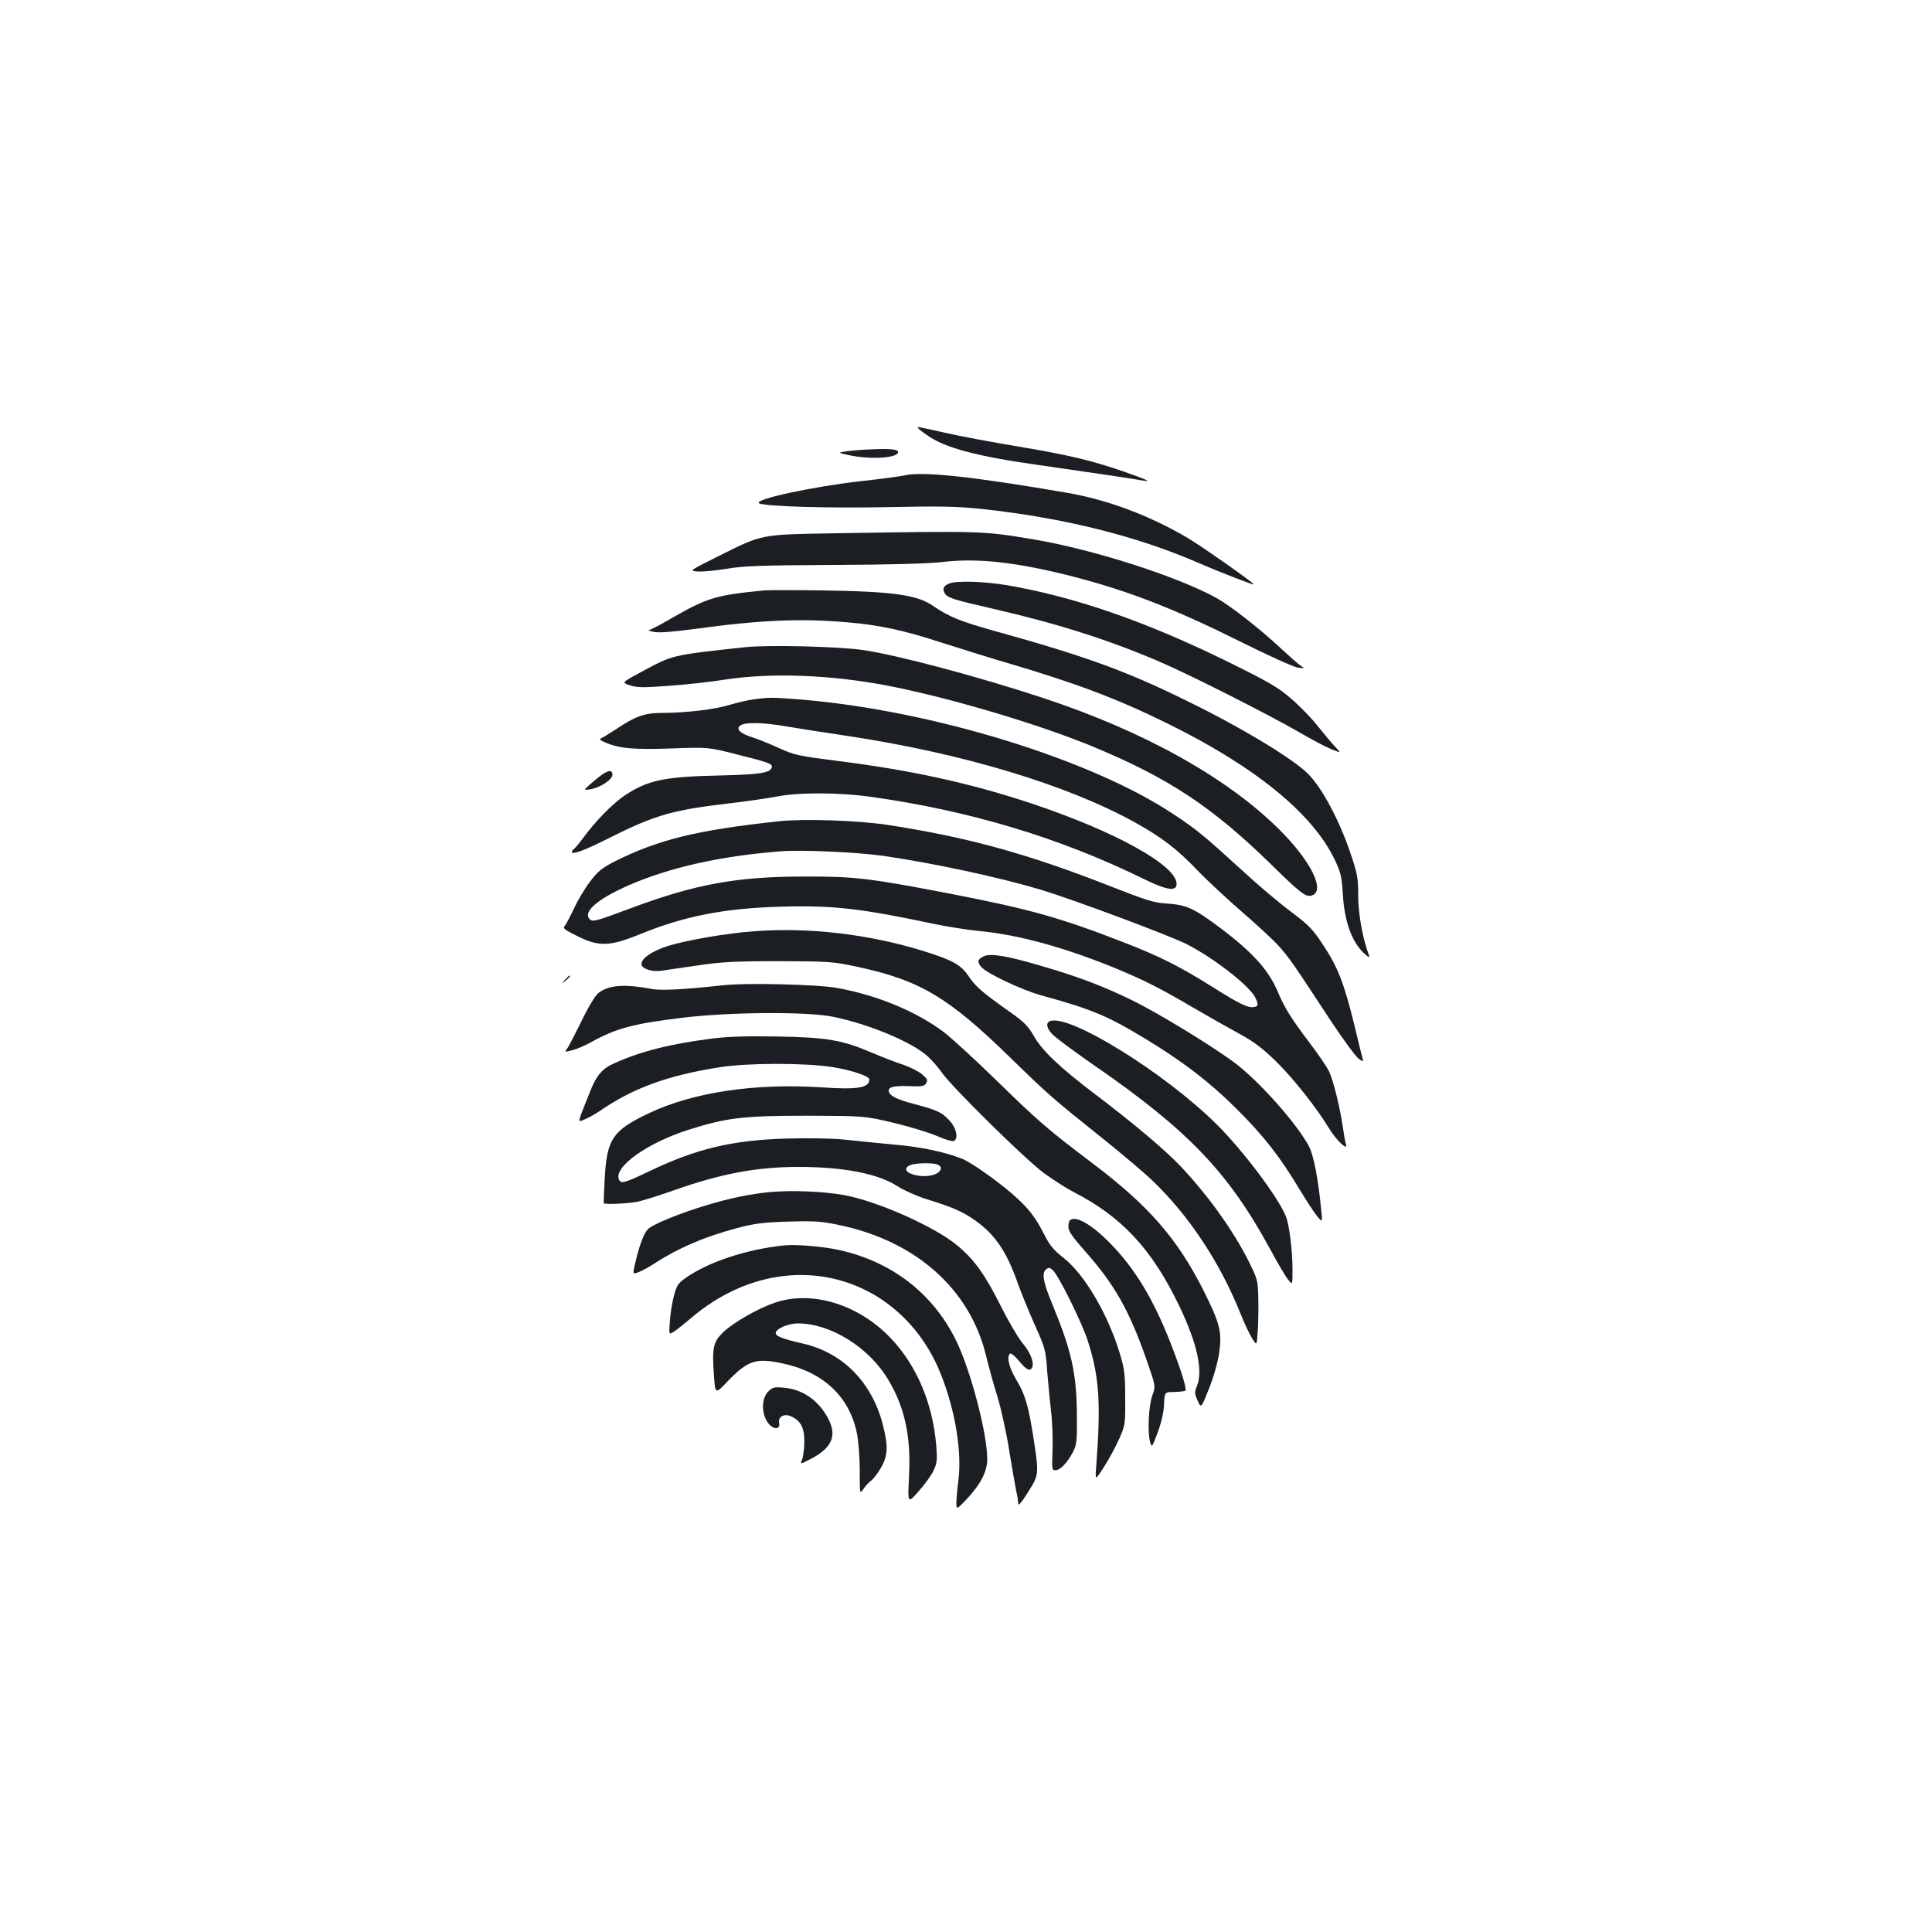 <?xml version="1.0" standalone="no"?>
<!DOCTYPE svg PUBLIC "-//W3C//DTD SVG 20010904//EN"
 "http://www.w3.org/TR/2001/REC-SVG-20010904/DTD/svg10.dtd">
<svg version="1.0" xmlns="http://www.w3.org/2000/svg"
 width="1000pt" height="1000pt" viewBox="0 0 1000 1000"
 preserveAspectRatio="xMidYMid meet">
<g transform="translate(0,1000) scale(0.1,-0.1)"
fill="#1b1f23" stroke="none">
<path d="M4750 7786 c0 -2 21 -20 48 -38 91 -66 260 -111 592 -157 244 -35
462 -67 517 -77 59 -10 38 0 -90 45 -168 58 -284 86 -554 131 -131 22 -298 53
-371 70 -144 32 -142 32 -142 26z"/>
<path d="M4485 7673 c-33 -1 -80 -6 -105 -9 -45 -7 -45 -7 15 -20 114 -25 263
-14 253 19 -5 13 -57 16 -163 10z"/>
<path d="M4680 7539 c-19 -4 -118 -18 -220 -29 -257 -29 -562 -95 -531 -115
27 -16 341 -26 661 -20 273 6 363 4 488 -9 420 -45 797 -138 1117 -276 117
-51 295 -120 295 -115 0 8 -286 209 -350 245 -198 115 -408 193 -615 229 -487
84 -754 113 -845 90z"/>
<path d="M4335 7240 c-406 -7 -383 -2 -625 -123 -144 -72 -144 -72 -98 -75 26
-2 93 5 150 14 85 15 180 18 558 20 287 1 493 7 558 15 182 22 386 -1 675 -75
292 -76 519 -164 867 -337 140 -70 273 -130 295 -134 40 -6 40 -6 15 11 -14
10 -57 48 -97 85 -104 98 -262 222 -335 263 -205 113 -641 253 -953 305 -258
43 -262 43 -1010 31z"/>
<path d="M4914 6980 c-30 -12 -37 -26 -25 -49 14 -25 41 -34 251 -82 327 -75
593 -159 855 -271 158 -67 576 -279 735 -371 58 -34 129 -72 159 -84 54 -22
54 -22 19 15 -19 20 -59 68 -89 106 -30 38 -90 100 -134 138 -69 60 -112 85
-320 188 -430 212 -798 340 -1153 401 -118 20 -261 24 -298 9z"/>
<path d="M3955 6944 c-248 -24 -293 -38 -469 -138 -62 -37 -120 -67 -127 -67
-8 -1 4 -5 26 -10 28 -5 94 0 215 16 334 46 546 55 785 34 166 -14 292 -41
485 -104 91 -29 243 -77 339 -105 354 -104 575 -187 826 -311 458 -224 759
-469 873 -708 32 -67 37 -87 43 -186 8 -133 46 -239 106 -296 26 -25 34 -28
29 -14 -33 86 -56 216 -56 309 0 91 -4 113 -39 217 -57 169 -142 330 -215 408
-71 76 -340 240 -626 380 -318 157 -526 233 -1005 366 -175 49 -234 73 -317
130 -81 56 -209 74 -573 79 -143 2 -278 2 -300 0z"/>
<path d="M3855 6650 c-385 -42 -370 -39 -534 -127 -104 -56 -104 -56 -61 -70
36 -12 67 -13 199 -3 86 6 217 20 291 32 245 38 557 25 855 -33 328 -65 793
-204 1070 -321 377 -158 602 -307 900 -598 159 -156 184 -175 215 -165 72 23
-4 177 -165 338 -270 270 -701 511 -1225 684 -333 110 -753 222 -930 248 -124
19 -500 28 -615 15z"/>
<path d="M3900 6380 c-30 -4 -85 -17 -122 -28 -76 -24 -229 -42 -352 -42 -91
0 -139 -18 -243 -88 -32 -21 -65 -41 -73 -44 -10 -3 -2 -11 23 -21 72 -31 146
-38 342 -31 190 7 190 7 340 -31 167 -42 187 -49 179 -69 -11 -27 -62 -35
-274 -40 -284 -6 -370 -25 -489 -105 -61 -42 -148 -130 -211 -216 -22 -30 -44
-56 -50 -60 -5 -3 -10 -10 -10 -15 0 -16 68 9 198 75 232 116 323 142 602 175
96 11 213 28 260 37 109 22 321 22 485 -1 510 -71 978 -211 1414 -425 120 -59
171 -67 171 -26 0 96 -319 272 -750 416 -313 104 -616 171 -993 219 -214 27
-233 31 -315 68 -48 22 -110 47 -139 56 -59 19 -83 40 -65 58 21 21 115 20
237 -1 66 -11 210 -34 320 -50 593 -89 1136 -252 1490 -448 138 -77 215 -135
325 -250 52 -54 157 -151 232 -216 75 -65 160 -143 188 -175 52 -58 69 -82
269 -387 62 -93 125 -180 141 -193 17 -13 28 -18 25 -10 -2 7 -23 89 -45 183
-53 215 -85 299 -161 413 -52 80 -73 102 -163 170 -57 42 -169 136 -247 208
-208 190 -242 218 -364 299 -429 286 -1257 540 -1939 595 -140 11 -154 11
-236 0z"/>
<path d="M3120 5993 c-14 -9 -42 -32 -63 -50 -38 -34 -38 -34 0 -28 51 9 113
50 113 75 0 24 -17 25 -50 3z"/>
<path d="M4030 5749 c-427 -46 -622 -95 -847 -207 -68 -35 -88 -51 -128 -104
-27 -35 -64 -97 -83 -138 -19 -41 -41 -82 -48 -91 -12 -14 -5 -20 64 -54 111
-56 167 -54 321 8 230 95 441 136 732 144 272 8 416 -9 802 -91 64 -13 170
-30 235 -36 196 -19 432 -84 694 -191 152 -63 231 -103 403 -204 77 -45 185
-106 240 -136 77 -42 119 -74 191 -144 89 -88 205 -234 273 -345 36 -60 98
-120 88 -84 -4 10 -11 53 -17 94 -16 105 -49 238 -71 285 -11 22 -53 85 -95
140 -100 132 -134 186 -169 269 -47 113 -130 206 -299 333 -135 101 -173 119
-272 126 -71 4 -106 15 -310 95 -421 165 -736 251 -1144 313 -156 23 -434 32
-560 18z m543 -179 c266 -39 596 -110 817 -176 168 -51 667 -237 754 -282 139
-71 320 -212 352 -273 18 -36 18 -47 -3 -51 -31 -7 -75 14 -210 99 -173 109
-276 161 -458 232 -336 131 -492 175 -911 256 -416 80 -492 89 -754 88 -346 0
-562 -40 -887 -161 -196 -73 -207 -76 -223 -57 -31 38 45 102 200 171 218 95
476 153 795 178 109 8 392 -5 528 -24z"/>
<path d="M3905 5180 c-143 -10 -350 -46 -447 -76 -82 -26 -138 -64 -138 -94 0
-23 51 -41 99 -35 20 3 104 15 186 27 127 19 192 23 425 23 261 -1 281 -2 402
-28 329 -70 476 -157 803 -477 190 -185 216 -208 469 -410 99 -79 215 -177
259 -219 190 -181 353 -427 458 -691 19 -47 45 -103 59 -126 25 -40 25 -40 30
35 3 42 4 119 3 171 -2 91 -4 99 -47 186 -80 161 -210 343 -353 495 -81 86
-245 224 -443 374 -185 140 -276 227 -319 303 -28 49 -50 72 -115 118 -154
109 -185 136 -221 189 -41 62 -83 85 -240 134 -281 86 -586 122 -870 101z"/>
<path d="M5094 5051 c-35 -15 -38 -31 -13 -58 32 -34 206 -116 305 -144 259
-71 343 -105 536 -222 193 -116 336 -225 474 -362 143 -142 228 -250 329 -419
37 -61 79 -125 94 -143 27 -32 27 -32 18 50 -14 144 -38 266 -60 310 -58 113
-252 333 -381 432 -114 86 -399 261 -541 330 -158 76 -277 121 -481 180 -164
48 -245 61 -280 46z"/>
<path d="M2924 4928 c-19 -23 -19 -23 4 -4 21 18 27 26 19 26 -2 0 -12 -10
-23 -22z"/>
<path d="M3740 4900 c-205 -22 -318 -28 -365 -19 -145 27 -225 21 -279 -22
-16 -13 -52 -73 -88 -148 -34 -69 -67 -133 -75 -142 -12 -15 -9 -15 29 -5 24
6 68 25 98 42 128 71 216 95 470 126 247 30 647 33 783 5 185 -38 406 -130
488 -204 22 -20 55 -57 72 -82 49 -73 433 -451 529 -522 48 -35 118 -80 155
-99 250 -128 406 -296 547 -590 93 -194 124 -337 91 -415 -13 -32 -12 -39 4
-75 18 -40 18 -40 59 63 25 64 45 134 53 188 14 106 4 148 -80 316 -137 272
-283 440 -575 661 -232 175 -283 219 -511 442 -105 102 -222 209 -260 238
-143 107 -342 190 -550 228 -103 19 -472 28 -595 14z"/>
<path d="M5433 4714 c-22 -10 -14 -41 19 -72 17 -17 113 -88 214 -158 482
-333 691 -551 905 -944 40 -74 83 -148 96 -163 23 -29 23 -29 23 50 0 100 -17
237 -35 279 -42 101 -220 337 -356 473 -271 269 -770 578 -866 535z"/>
<path d="M3690 4625 c-221 -28 -372 -66 -512 -129 -62 -28 -91 -62 -126 -151
-67 -169 -64 -155 -24 -138 20 8 55 28 77 43 173 119 353 184 620 226 146 23
441 23 583 1 99 -16 192 -47 192 -64 -1 -44 -61 -54 -249 -41 -342 22 -660
-25 -888 -132 -191 -90 -222 -134 -233 -340 -4 -69 -6 -126 -5 -128 6 -7 124
-2 170 7 28 5 113 32 190 59 249 88 432 122 650 122 232 0 410 -35 509 -99 34
-22 99 -51 146 -66 137 -42 191 -65 256 -111 105 -74 164 -161 223 -329 18
-49 57 -146 88 -215 53 -118 56 -129 63 -235 5 -61 14 -155 20 -208 7 -54 10
-145 8 -202 -4 -98 -3 -105 14 -105 25 0 60 36 90 91 21 41 23 55 22 189 -1
221 -27 337 -129 584 -45 108 -54 156 -31 175 14 12 19 11 35 -3 30 -27 148
-265 180 -362 61 -187 70 -325 45 -654 -6 -75 -6 -75 42 0 26 41 61 106 78
145 30 68 31 75 30 210 0 123 -4 151 -28 230 -62 204 -183 410 -292 495 -50
39 -71 65 -98 118 -49 97 -85 142 -173 218 -81 69 -209 159 -253 176 -91 36
-210 61 -345 73 -82 8 -199 19 -260 26 -67 7 -185 9 -300 6 -287 -8 -473 -53
-722 -173 -121 -58 -140 -63 -150 -38 -25 66 150 190 363 257 196 62 282 72
609 72 300 -1 300 -1 452 -37 83 -20 184 -51 223 -68 39 -17 78 -29 86 -26 25
10 16 63 -17 101 -41 47 -67 59 -185 90 -96 25 -134 45 -134 71 0 19 34 25
114 22 57 -3 70 0 80 15 9 16 6 23 -22 47 -18 15 -62 37 -97 49 -36 11 -107
39 -159 61 -156 67 -237 81 -491 85 -152 3 -256 0 -335 -10z m1158 -651 c12
-4 22 -12 22 -19 0 -35 -72 -53 -138 -36 -47 13 -56 36 -19 51 26 10 102 12
135 4z"/>
<path d="M3986 3830 c-102 -10 -206 -31 -325 -67 -136 -40 -286 -101 -308
-126 -22 -23 -44 -84 -66 -178 -13 -56 -13 -56 22 -42 20 8 59 30 86 48 114
74 253 134 415 177 97 26 139 31 270 35 132 4 170 2 260 -17 399 -82 681 -332
764 -678 13 -53 39 -149 59 -212 19 -63 47 -189 61 -280 15 -91 31 -184 36
-208 6 -23 10 -52 10 -64 0 -15 16 3 50 57 58 92 58 93 30 278 -27 172 -43
228 -91 308 -37 62 -51 121 -30 133 5 3 25 -14 46 -39 37 -46 59 -56 68 -31
10 26 -11 78 -52 126 -21 25 -70 109 -109 186 -84 168 -139 245 -229 319 -117
97 -413 228 -583 259 -110 20 -272 26 -384 16z"/>
<path d="M5537 3683 c-4 -3 -7 -19 -7 -34 0 -21 22 -53 86 -125 152 -171 229
-306 319 -564 47 -135 47 -135 29 -184 -19 -53 -25 -190 -11 -241 9 -29 10
-27 39 50 19 51 31 103 33 145 3 65 3 65 53 65 28 1 54 4 57 7 9 9 -20 102
-76 246 -91 232 -187 389 -314 518 -96 98 -180 145 -208 117z"/>
<path d="M4060 3554 c-196 -20 -399 -87 -516 -172 -36 -26 -43 -39 -57 -94 -9
-34 -18 -93 -20 -130 -5 -67 -5 -67 22 -50 14 9 53 40 86 68 294 253 671 296
970 110 144 -91 257 -228 324 -397 75 -187 110 -400 92 -549 -6 -46 -11 -100
-11 -120 1 -35 1 -35 56 23 70 75 104 141 104 205 0 134 -88 467 -163 617
-120 241 -328 402 -599 464 -83 19 -223 31 -288 25z"/>
<path d="M4010 3257 c-86 -29 -214 -102 -266 -152 -52 -49 -59 -80 -49 -219 7
-103 7 -103 68 -39 106 110 147 125 278 98 216 -43 354 -170 394 -362 8 -38
15 -124 15 -193 0 -125 0 -125 19 -97 10 15 28 35 40 43 12 9 35 39 51 67 36
63 38 111 10 221 -56 221 -208 375 -415 422 -102 23 -140 38 -140 54 0 22 64
50 115 50 170 0 370 -125 469 -294 85 -143 117 -294 106 -499 -7 -140 -7 -140
48 -78 31 34 66 83 78 107 19 41 21 55 15 131 -18 219 -101 415 -235 556 -167
176 -409 250 -601 184z"/>
<path d="M3976 2797 c-33 -33 -36 -106 -6 -154 25 -42 70 -48 63 -9 -7 34 27
52 64 34 51 -25 68 -62 66 -139 -1 -38 -7 -78 -14 -90 -9 -19 -3 -17 52 12
104 55 131 117 88 202 -48 95 -132 156 -230 164 -52 5 -60 3 -83 -20z"/>
</g>
</svg>
